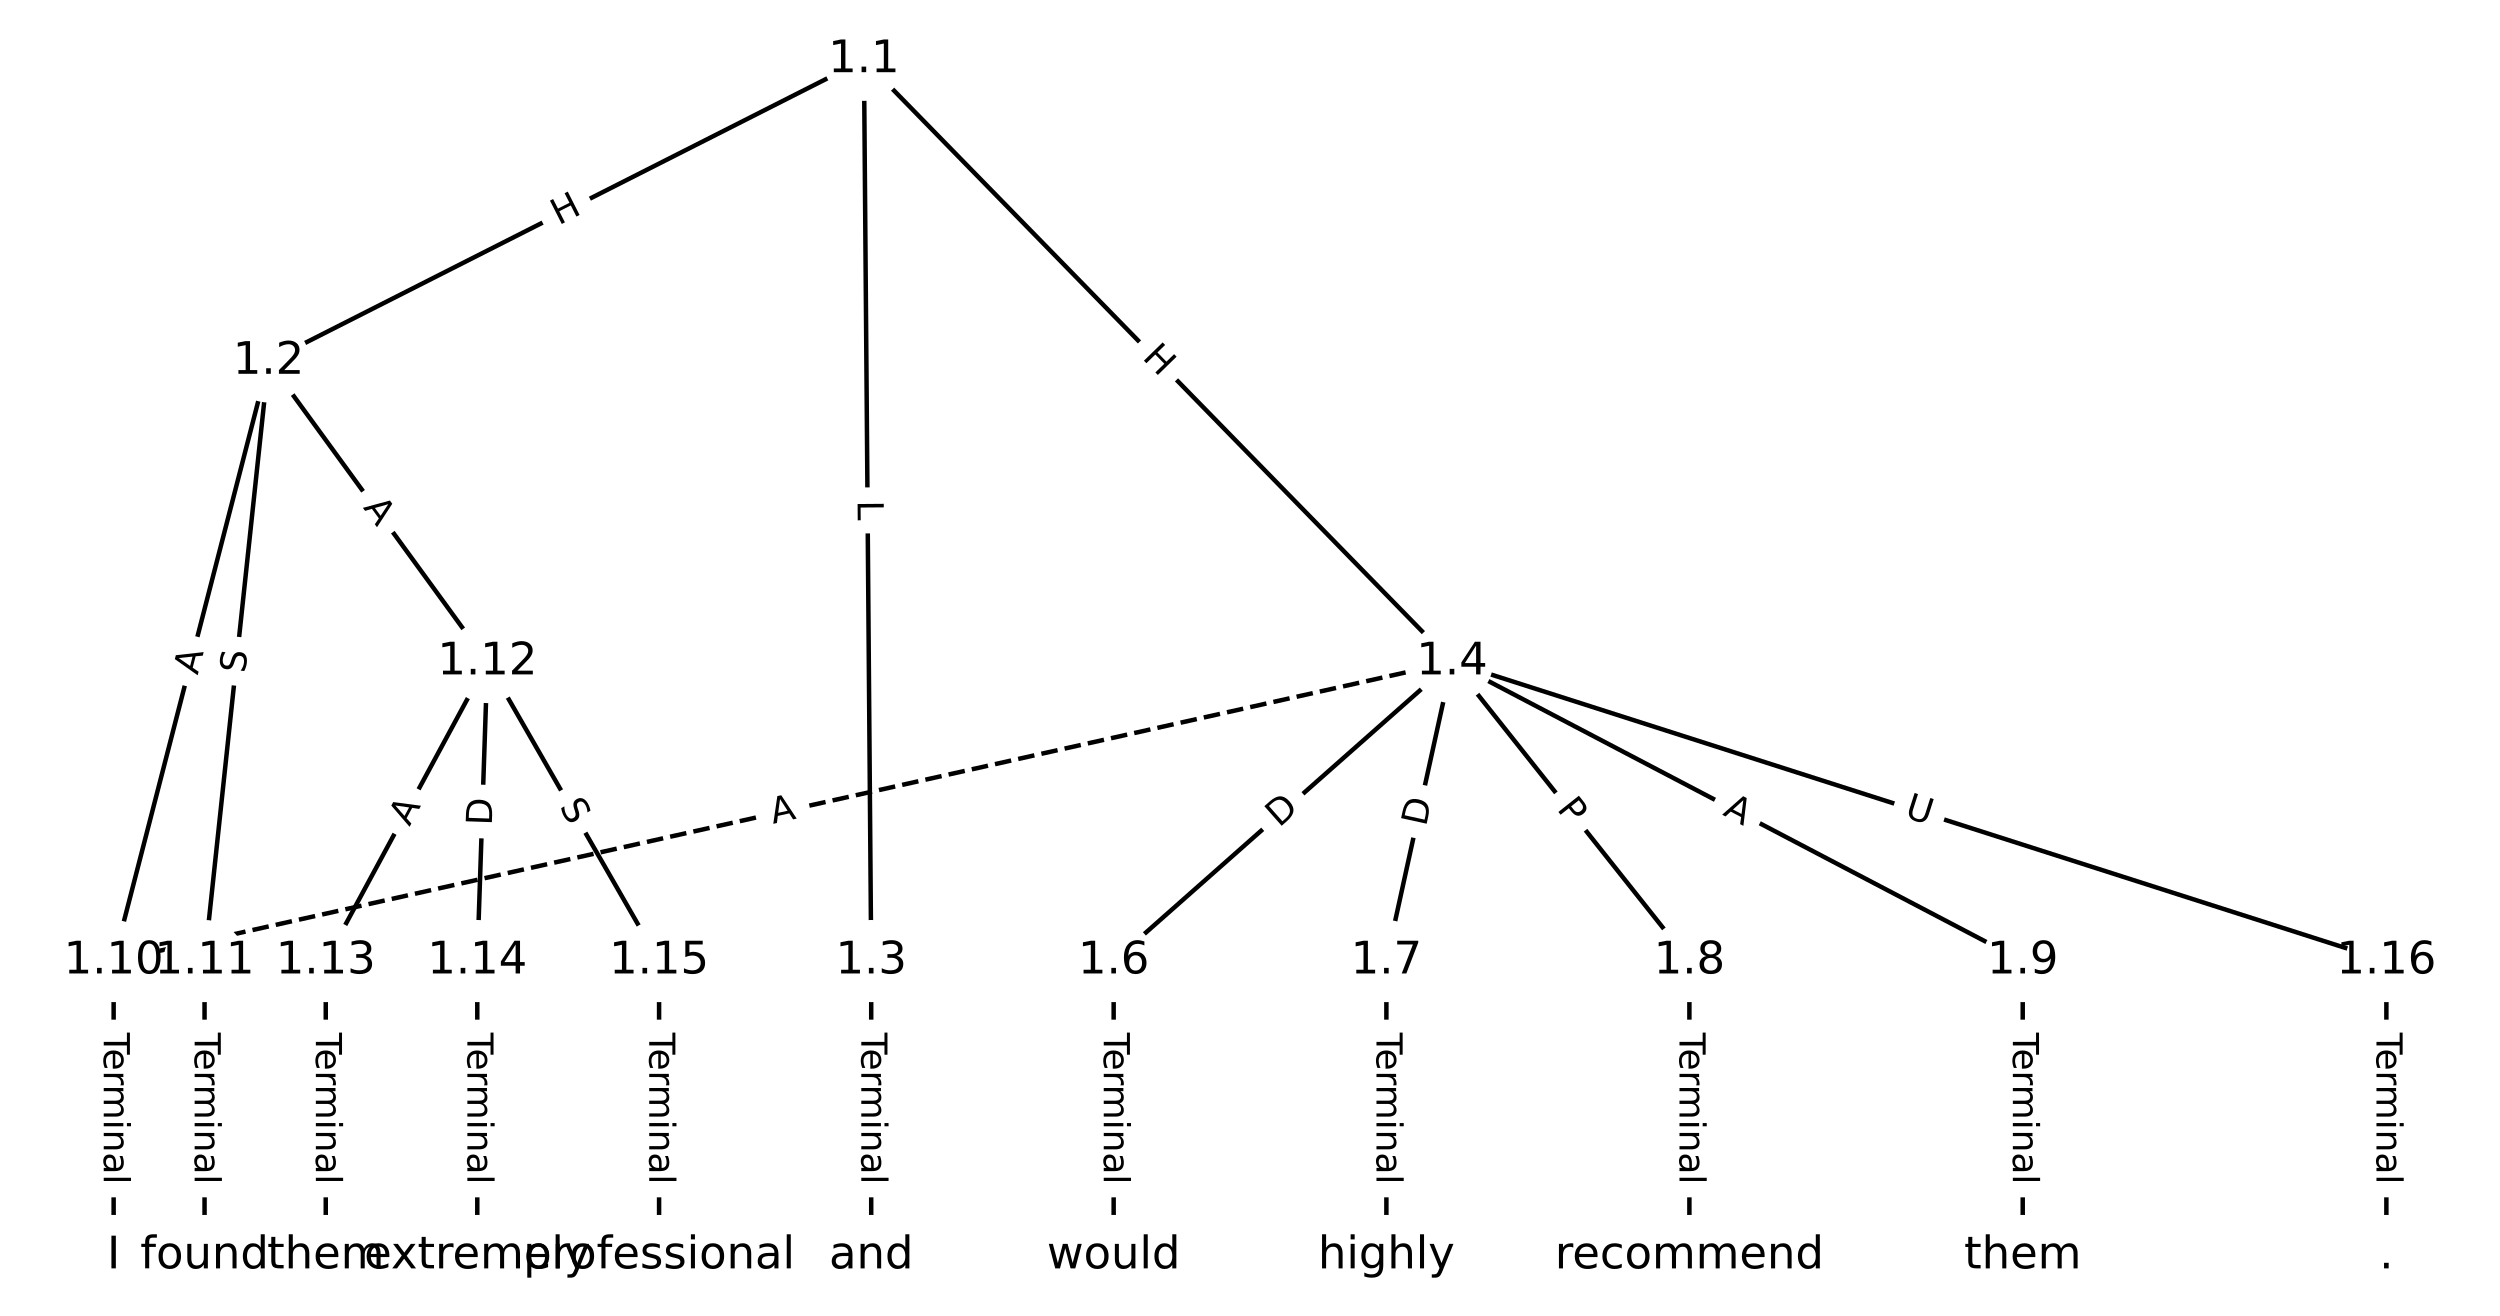 <?xml version="1.0" encoding="UTF-8"?>
<!DOCTYPE svg  PUBLIC '-//W3C//DTD SVG 1.1//EN'  'http://www.w3.org/Graphics/SVG/1.1/DTD/svg11.dtd'>
<svg width="557.33pt" height="293.33pt" version="1.1" viewBox="0 0 557.33 293.33" xmlns="http://www.w3.org/2000/svg" xmlns:xlink="http://www.w3.org/1999/xlink">
<defs>
<style type="text/css">*{stroke-linecap:butt;stroke-linejoin:round;}</style>
</defs>
<path d="m0 293.33h557.33v-293.33h-557.33z" fill="#fff"/>
<g fill="none" stroke="#000">
<path d="m192.6 13.333-132.73 67.241" clip-path="url(#a)"/>
<path d="m192.6 13.333 1.626 200.92" clip-path="url(#a)"/>
<path d="m192.6 13.333 131.11 134.25" clip-path="url(#a)"/>
<path d="m59.862 80.575-34.528 133.68" clip-path="url(#a)"/>
<path d="m59.862 80.575-14.262 133.68" clip-path="url(#a)"/>
<path d="m59.862 80.575 48.79 67.013" clip-path="url(#a)"/>
<path d="m194.22 214.25v65.749" clip-path="url(#a)"/>
<path d="m323.7 147.59-75.437 66.663" clip-path="url(#a)"/>
<path d="m323.7 147.59-14.637 66.663" clip-path="url(#a)"/>
<path d="m323.7 147.59 52.919 66.663" clip-path="url(#a)"/>
<path d="m323.7 147.59 127.23 66.663" clip-path="url(#a)"/>
<path d="m323.7 147.59-298.37 66.663" clip-path="url(#a)" stroke-dasharray="3.7,1.6"/>
<path d="m323.7 147.59 208.3 66.663" clip-path="url(#a)"/>
<path d="m248.27 214.25v65.749" clip-path="url(#a)"/>
<path d="m309.07 214.25v65.749" clip-path="url(#a)"/>
<path d="m376.62 214.25v65.749" clip-path="url(#a)"/>
<path d="m450.93 214.25v65.749" clip-path="url(#a)"/>
<path d="m25.333 214.25v65.749" clip-path="url(#a)"/>
<path d="m45.6 214.25v65.749" clip-path="url(#a)"/>
<path d="m108.65 147.59-36.03 66.663" clip-path="url(#a)"/>
<path d="m108.65 147.59-2.252 66.663" clip-path="url(#a)"/>
<path d="m108.65 147.59 38.281 66.663" clip-path="url(#a)"/>
<path d="m72.622 214.25v65.749" clip-path="url(#a)"/>
<path d="m106.4 214.25v65.749" clip-path="url(#a)"/>
<path d="m146.93 214.25v65.749" clip-path="url(#a)"/>
<path d="m532 214.25v65.749" clip-path="url(#a)"/>
</g>
<path d="m126.38 53.908 5.367-2.719q2.141-1.085 1.056-3.225l-3.499-6.907q-1.085-2.141-3.225-1.056l-5.367 2.719q-2.141 1.085-1.056 3.225l3.499 6.907q1.085 2.141 3.225 1.056z" clip-path="url(#a)" fill="#fff" stroke="#fff"/>
<g clip-path="url(#a)">
<defs>
<path id="t" d="m9.812 72.906h9.859v-29.891h35.844v29.891h9.859v-72.906h-9.859v34.719h-35.844v-34.719h-9.859z"/>
</defs>
<g transform="translate(124.54 50.283) rotate(-26.866) scale(.08 -.08)">
<use xlink:href="#t"/>
</g>
</g>
<path d="m187.12 111.61 0.036 4.457q0.019 2.4 2.419 2.381l7.742-0.063q2.4-0.019 2.381-2.419l-0.036-4.457q-0.019-2.4-2.419-2.381l-7.742 0.063q-2.4 0.019-2.381 2.419z" clip-path="url(#a)" fill="#fff" stroke="#fff"/>
<g clip-path="url(#a)">
<defs>
<path id="af" d="m9.812 72.906h9.859v-64.609h35.5v-8.297h-45.359z"/>
</defs>
<g transform="translate(191.18 111.58) rotate(89.536) scale(.08 -.08)">
<use xlink:href="#af"/>
</g>
</g>
<path d="m251.56 82.69 4.203 4.304q1.677 1.717 3.394 0.04l5.539-5.41q1.717-1.677 0.04-3.394l-4.203-4.304q-1.677-1.717-3.394-0.04l-5.539 5.41q-1.717 1.677-0.04 3.394z" clip-path="url(#a)" fill="#fff" stroke="#fff"/>
<g clip-path="url(#a)">
<g transform="translate(254.47 79.851) rotate(45.679) scale(.08 -.08)">
<use xlink:href="#t"/>
</g>
</g>
<path d="m47.985 151.63 1.369-5.299q0.6-2.324-1.724-2.924l-7.497-1.936q-2.324-0.6-2.924 1.724l-1.369 5.299q-0.6 2.324 1.724 2.924l7.497 1.936q2.324 0.6 2.924-1.724z" clip-path="url(#a)" fill="#fff" stroke="#fff"/>
<g clip-path="url(#a)">
<defs>
<path id="m" d="m34.188 63.188-13.391-36.281h26.812zm-5.578 9.719h11.188l27.781-72.906h-10.25l-6.641 18.703h-32.859l-6.641-18.703h-10.406z"/>
</defs>
<g transform="translate(44.051 150.61) rotate(-75.517) scale(.08 -.08)">
<use xlink:href="#m"/>
</g>
</g>
<path d="m58.697 150.6 0.539-5.05q0.255-2.386-2.132-2.641l-7.699-0.821q-2.386-0.255-2.641 2.132l-0.539 5.05q-0.255 2.386 2.132 2.641l7.699 0.821q2.386 0.255 2.641-2.132z" clip-path="url(#a)" fill="#fff" stroke="#fff"/>
<g clip-path="url(#a)">
<defs>
<path id="s" d="m53.516 70.516v-9.625q-5.609 2.688-10.594 4-4.984 1.328-9.625 1.328-8.047 0-12.422-3.125t-4.375-8.891q0-4.844 2.906-7.312 2.906-2.453 11.016-3.969l5.953-1.219q11.031-2.109 16.281-7.406t5.25-14.172q0-10.609-7.109-16.078-7.094-5.469-20.812-5.469-5.172 0-11.016 1.172-5.828 1.172-12.078 3.469v10.156q6-3.359 11.766-5.078 5.766-1.703 11.328-1.703 8.438 0 13.031 3.312 4.594 3.328 4.594 9.484 0 5.359-3.297 8.391t-10.812 4.547l-6.016 1.172q-11.031 2.188-15.969 6.875-4.922 4.688-4.922 13.047 0 9.672 6.812 15.234t18.766 5.562q5.141 0 10.453-0.938 5.328-0.922 10.891-2.766z"/>
</defs>
<g transform="translate(54.657 150.17) rotate(-83.91) scale(.08 -.08)">
<use xlink:href="#s"/>
</g>
</g>
<path d="m77.576 115.56 3.221 4.424q1.413 1.94 3.353 0.528l6.259-4.557q1.94-1.413 0.528-3.353l-3.221-4.424q-1.413-1.94-3.353-0.528l-6.259 4.557q-1.94 1.413-0.528 3.353z" clip-path="url(#a)" fill="#fff" stroke="#fff"/>
<g clip-path="url(#a)">
<g transform="translate(80.862 113.17) rotate(53.943) scale(.08 -.08)">
<use xlink:href="#m"/>
</g>
</g>
<path d="m187.95 230.22v33.808q0 2.4 2.4 2.4h7.742q2.4 0 2.4-2.4v-33.808q0-2.4-2.4-2.4h-7.742q-2.4 0-2.4 2.4z" clip-path="url(#a)" fill="#fff" stroke="#fff"/>
<g clip-path="url(#a)">
<defs>
<path id="l" d="m-0.297 72.906h61.672v-8.312h-25.875v-64.594h-9.906v64.594h-25.891z"/>
<path id="d" d="m56.203 29.594v-4.391h-41.312q0.594-9.281 5.594-14.141t13.938-4.859q5.172 0 10.031 1.266t9.656 3.812v-8.5q-4.844-2.047-9.922-3.125t-10.297-1.078q-13.094 0-20.734 7.609-7.641 7.625-7.641 20.625 0 13.422 7.25 21.297 7.25 7.891 19.562 7.891 11.031 0 17.453-7.109 6.422-7.094 6.422-19.297zm-8.984 2.641q-0.094 7.359-4.125 11.75-4.031 4.406-10.672 4.406-7.516 0-12.031-4.25t-5.203-11.969z"/>
<path id="i" d="m41.109 46.297q-1.516 0.875-3.297 1.281-1.781 0.422-3.922 0.422-7.625 0-11.703-4.953t-4.078-14.234v-28.812h-9.031v54.688h9.031v-8.5q2.844 4.984 7.375 7.391 4.547 2.422 11.047 2.422 0.922 0 2.047-0.125 1.125-0.109 2.484-0.359z"/>
<path id="f" d="m52 44.188q3.375 6.062 8.062 8.938t11.031 2.875q8.547 0 13.188-5.984 4.641-5.969 4.641-17v-33.016h-9.031v32.719q0 7.859-2.797 11.656-2.781 3.812-8.484 3.812-6.984 0-11.047-4.641-4.047-4.625-4.047-12.641v-30.906h-9.031v32.719q0 7.906-2.781 11.688t-8.594 3.781q-6.891 0-10.953-4.656-4.047-4.656-4.047-12.625v-30.906h-9.031v54.688h9.031v-8.5q3.078 5.031 7.375 7.422t10.203 2.391q5.969 0 10.141-3.031 4.172-3.016 6.172-8.781z"/>
<path id="k" d="m9.422 54.688h8.984v-54.688h-8.984zm0 21.297h8.984v-11.391h-8.984z"/>
<path id="g" d="m54.891 33.016v-33.016h-8.984v32.719q0 7.766-3.031 11.609-3.031 3.859-9.078 3.859-7.281 0-11.484-4.641-4.203-4.625-4.203-12.641v-30.906h-9.031v54.688h9.031v-8.5q3.234 4.938 7.594 7.375 4.375 2.438 10.094 2.438 9.422 0 14.25-5.828 4.844-5.828 4.844-17.156z"/>
<path id="j" d="m34.281 27.484q-10.891 0-15.094-2.484t-4.203-8.5q0-4.781 3.156-7.594 3.156-2.797 8.562-2.797 7.484 0 12 5.297t4.516 14.078v2zm17.922 3.719v-31.203h-8.984v8.297q-3.078-4.969-7.672-7.344t-11.234-2.375q-8.391 0-13.359 4.719-4.953 4.719-4.953 12.625 0 9.219 6.172 13.906 6.188 4.688 18.438 4.688h12.609v0.891q0 6.203-4.078 9.594t-11.453 3.391q-4.688 0-9.141-1.125-4.438-1.125-8.531-3.375v8.312q4.922 1.906 9.562 2.844 4.641 0.953 9.031 0.953 11.875 0 17.734-6.156 5.859-6.141 5.859-18.641z"/>
<path id="h" d="m9.422 75.984h8.984v-75.984h-8.984z"/>
</defs>
<g transform="translate(192.01 230.22) rotate(90) scale(.08 -.08)">
<use xlink:href="#l"/>
<use x="44.084" xlink:href="#d"/>
<use x="105.607" xlink:href="#i"/>
<use x="144.971" xlink:href="#f"/>
<use x="242.383" xlink:href="#k"/>
<use x="270.166" xlink:href="#g"/>
<use x="333.545" xlink:href="#j"/>
<use x="394.824" xlink:href="#h"/>
</g>
</g>
<path d="m287.83 187.66 4.616-4.079q1.798-1.589 0.209-3.388l-5.127-5.802q-1.589-1.798-3.388-0.209l-4.616 4.079q-1.798 1.589-0.209 3.388l5.127 5.802q1.589 1.798 3.388 0.209z" clip-path="url(#a)" fill="#fff" stroke="#fff"/>
<g clip-path="url(#a)">
<defs>
<path id="q" d="m19.672 64.797v-56.688h11.922q15.094 0 22.094 6.828 7 6.844 7 21.594 0 14.641-7 21.453t-22.094 6.812zm-9.859 8.109h20.266q21.188 0 31.094-8.812 9.922-8.812 9.922-27.562 0-18.859-9.969-27.703-9.953-8.828-31.047-8.828h-20.266z"/>
</defs>
<g transform="translate(285.14 184.61) rotate(-41.467) scale(.08 -.08)">
<use xlink:href="#q"/>
</g>
</g>
<path d="m321.85 185.27 1.321-6.017q0.515-2.344-1.829-2.859l-7.562-1.66q-2.344-0.515-2.859 1.829l-1.321 6.017q-0.515 2.344 1.829 2.859l7.562 1.66q2.344 0.515 2.859-1.829z" clip-path="url(#a)" fill="#fff" stroke="#fff"/>
<g clip-path="url(#a)">
<g transform="translate(317.88 184.4) rotate(-77.616) scale(.08 -.08)">
<use xlink:href="#q"/>
</g>
</g>
<path d="m343.75 182.93 2.999 3.778q1.492 1.88 3.372 0.388l6.064-4.814q1.88-1.492 0.388-3.372l-2.999-3.778q-1.492-1.88-3.372-0.388l-6.064 4.814q-1.88 1.492-0.388 3.372z" clip-path="url(#a)" fill="#fff" stroke="#fff"/>
<g clip-path="url(#a)">
<defs>
<path id="ae" d="m19.672 64.797v-27.391h12.406q6.891 0 10.641 3.562 3.766 3.562 3.766 10.156 0 6.547-3.766 10.109-3.75 3.562-10.641 3.562zm-9.859 8.109h22.266q12.266 0 18.531-5.547 6.281-5.547 6.281-16.234 0-10.797-6.281-16.312-6.266-5.516-18.531-5.516h-12.406v-29.297h-9.859z"/>
</defs>
<g transform="translate(346.93 180.4) rotate(51.557) scale(.08 -.08)">
<use xlink:href="#ae"/>
</g>
</g>
<path d="m381.98 185.2 4.847 2.54q2.126 1.114 3.24-1.012l3.593-6.858q1.114-2.126-1.012-3.24l-4.847-2.54q-2.126-1.114-3.24 1.012l-3.593 6.858q-1.114 2.126 1.012 3.24z" clip-path="url(#a)" fill="#fff" stroke="#fff"/>
<g clip-path="url(#a)">
<g transform="translate(383.87 181.6) rotate(27.653) scale(.08 -.08)">
<use xlink:href="#m"/>
</g>
</g>
<path d="m173.22 187.64 5.341-1.193q2.342-0.523 1.819-2.866l-1.688-7.556q-0.523-2.342-2.866-1.819l-5.341 1.193q-2.342 0.523-1.819 2.866l1.688 7.556q0.523 2.342 2.866 1.819z" clip-path="url(#a)" fill="#fff" stroke="#fff"/>
<g clip-path="url(#a)">
<g transform="translate(172.33 183.67) rotate(-12.594) scale(.08 -.08)">
<use xlink:href="#m"/>
</g>
</g>
<path d="m423.15 186 5.576 1.785q2.286 0.732 3.017-1.554l2.36-7.374q0.732-2.286-1.554-3.017l-5.576-1.785q-2.286-0.732-3.017 1.554l-2.36 7.374q-0.732 2.286 1.554 3.017z" clip-path="url(#a)" fill="#fff" stroke="#fff"/>
<g clip-path="url(#a)">
<defs>
<path id="ad" d="m8.688 72.906h9.922v-44.297q0-11.719 4.234-16.875 4.25-5.141 13.781-5.141 9.469 0 13.719 5.141 4.25 5.156 4.25 16.875v44.297h9.906v-45.516q0-14.25-7.062-21.531-7.047-7.281-20.812-7.281-13.828 0-20.891 7.281-7.047 7.281-7.047 21.531z"/>
</defs>
<g transform="translate(424.39 182.13) rotate(17.747) scale(.08 -.08)">
<use xlink:href="#ad"/>
</g>
</g>
<path d="m242 230.22v33.808q0 2.4 2.4 2.4h7.742q2.4 0 2.4-2.4v-33.808q0-2.4-2.4-2.4h-7.742q-2.4 0-2.4 2.4z" clip-path="url(#a)" fill="#fff" stroke="#fff"/>
<g clip-path="url(#a)">
<g transform="translate(246.06 230.22) rotate(90) scale(.08 -.08)">
<use xlink:href="#l"/>
<use x="44.084" xlink:href="#d"/>
<use x="105.607" xlink:href="#i"/>
<use x="144.971" xlink:href="#f"/>
<use x="242.383" xlink:href="#k"/>
<use x="270.166" xlink:href="#g"/>
<use x="333.545" xlink:href="#j"/>
<use x="394.824" xlink:href="#h"/>
</g>
</g>
<path d="m302.8 230.22v33.808q0 2.4 2.4 2.4h7.742q2.4 0 2.4-2.4v-33.808q0-2.4-2.4-2.4h-7.742q-2.4 0-2.4 2.4z" clip-path="url(#a)" fill="#fff" stroke="#fff"/>
<g clip-path="url(#a)">
<g transform="translate(306.86 230.22) rotate(90) scale(.08 -.08)">
<use xlink:href="#l"/>
<use x="44.084" xlink:href="#d"/>
<use x="105.607" xlink:href="#i"/>
<use x="144.971" xlink:href="#f"/>
<use x="242.383" xlink:href="#k"/>
<use x="270.166" xlink:href="#g"/>
<use x="333.545" xlink:href="#j"/>
<use x="394.824" xlink:href="#h"/>
</g>
</g>
<path d="m370.35 230.22v33.808q0 2.4 2.4 2.4h7.742q2.4 0 2.4-2.4v-33.808q0-2.4-2.4-2.4h-7.742q-2.4 0-2.4 2.4z" clip-path="url(#a)" fill="#fff" stroke="#fff"/>
<g clip-path="url(#a)">
<g transform="translate(374.41 230.22) rotate(90) scale(.08 -.08)">
<use xlink:href="#l"/>
<use x="44.084" xlink:href="#d"/>
<use x="105.607" xlink:href="#i"/>
<use x="144.971" xlink:href="#f"/>
<use x="242.383" xlink:href="#k"/>
<use x="270.166" xlink:href="#g"/>
<use x="333.545" xlink:href="#j"/>
<use x="394.824" xlink:href="#h"/>
</g>
</g>
<path d="m444.66 230.22v33.808q0 2.4 2.4 2.4h7.742q2.4 0 2.4-2.4v-33.808q0-2.4-2.4-2.4h-7.742q-2.4 0-2.4 2.4z" clip-path="url(#a)" fill="#fff" stroke="#fff"/>
<g clip-path="url(#a)">
<g transform="translate(448.73 230.22) rotate(90) scale(.08 -.08)">
<use xlink:href="#l"/>
<use x="44.084" xlink:href="#d"/>
<use x="105.607" xlink:href="#i"/>
<use x="144.971" xlink:href="#f"/>
<use x="242.383" xlink:href="#k"/>
<use x="270.166" xlink:href="#g"/>
<use x="333.545" xlink:href="#j"/>
<use x="394.824" xlink:href="#h"/>
</g>
</g>
<path d="m19.062 230.22v33.808q0 2.4 2.4 2.4h7.742q2.4 0 2.4-2.4v-33.808q0-2.4-2.4-2.4h-7.742q-2.4 0-2.4 2.4z" clip-path="url(#a)" fill="#fff" stroke="#fff"/>
<g clip-path="url(#a)">
<g transform="translate(23.126 230.22) rotate(90) scale(.08 -.08)">
<use xlink:href="#l"/>
<use x="44.084" xlink:href="#d"/>
<use x="105.607" xlink:href="#i"/>
<use x="144.971" xlink:href="#f"/>
<use x="242.383" xlink:href="#k"/>
<use x="270.166" xlink:href="#g"/>
<use x="333.545" xlink:href="#j"/>
<use x="394.824" xlink:href="#h"/>
</g>
</g>
<path d="m39.329 230.22v33.808q0 2.4 2.4 2.4h7.742q2.4 0 2.4-2.4v-33.808q0-2.4-2.4-2.4h-7.742q-2.4 0-2.4 2.4z" clip-path="url(#a)" fill="#fff" stroke="#fff"/>
<g clip-path="url(#a)">
<g transform="translate(43.392 230.22) rotate(90) scale(.08 -.08)">
<use xlink:href="#l"/>
<use x="44.084" xlink:href="#d"/>
<use x="105.607" xlink:href="#i"/>
<use x="144.971" xlink:href="#f"/>
<use x="242.383" xlink:href="#k"/>
<use x="270.166" xlink:href="#g"/>
<use x="333.545" xlink:href="#j"/>
<use x="394.824" xlink:href="#h"/>
</g>
</g>
<path d="m94.853 186.31 2.602-4.814q1.141-2.111-0.97-3.252l-6.811-3.681q-2.111-1.141-3.252 0.97l-2.602 4.814q-1.141 2.111 0.97 3.252l6.811 3.681q2.111 1.141 3.252-0.97z" clip-path="url(#a)" fill="#fff" stroke="#fff"/>
<g clip-path="url(#a)">
<g transform="translate(91.278 184.38) rotate(-61.61) scale(.08 -.08)">
<use xlink:href="#m"/>
</g>
</g>
<path d="m113.69 184.21 0.208-6.157q0.081-2.399-2.318-2.48l-7.738-0.261q-2.399-0.081-2.48 2.318l-0.208 6.157q-0.081 2.399 2.318 2.48l7.738 0.261q2.399 0.081 2.48-2.318z" clip-path="url(#a)" fill="#fff" stroke="#fff"/>
<g clip-path="url(#a)">
<g transform="translate(109.63 184.07) rotate(-88.065) scale(.08 -.08)">
<use xlink:href="#q"/>
</g>
</g>
<path d="m121.09 181.84 2.529 4.404q1.195 2.081 3.276 0.886l6.714-3.856q2.081-1.195 0.886-3.276l-2.529-4.404q-1.195-2.081-3.276-0.886l-6.714 3.856q-2.081 1.195-0.886 3.276z" clip-path="url(#a)" fill="#fff" stroke="#fff"/>
<g clip-path="url(#a)">
<g transform="translate(124.61 179.82) rotate(60.133) scale(.08 -.08)">
<use xlink:href="#s"/>
</g>
</g>
<path d="m66.351 230.22v33.808q0 2.4 2.4 2.4h7.742q2.4 0 2.4-2.4v-33.808q0-2.4-2.4-2.4h-7.742q-2.4 0-2.4 2.4z" clip-path="url(#a)" fill="#fff" stroke="#fff"/>
<g clip-path="url(#a)">
<g transform="translate(70.415 230.22) rotate(90) scale(.08 -.08)">
<use xlink:href="#l"/>
<use x="44.084" xlink:href="#d"/>
<use x="105.607" xlink:href="#i"/>
<use x="144.971" xlink:href="#f"/>
<use x="242.383" xlink:href="#k"/>
<use x="270.166" xlink:href="#g"/>
<use x="333.545" xlink:href="#j"/>
<use x="394.824" xlink:href="#h"/>
</g>
</g>
<path d="m100.13 230.22v33.808q0 2.4 2.4 2.4h7.742q2.4 0 2.4-2.4v-33.808q0-2.4-2.4-2.4h-7.742q-2.4 0-2.4 2.4z" clip-path="url(#a)" fill="#fff" stroke="#fff"/>
<g clip-path="url(#a)">
<g transform="translate(104.19 230.22) rotate(90) scale(.08 -.08)">
<use xlink:href="#l"/>
<use x="44.084" xlink:href="#d"/>
<use x="105.607" xlink:href="#i"/>
<use x="144.971" xlink:href="#f"/>
<use x="242.383" xlink:href="#k"/>
<use x="270.166" xlink:href="#g"/>
<use x="333.545" xlink:href="#j"/>
<use x="394.824" xlink:href="#h"/>
</g>
</g>
<path d="m140.66 230.22v33.808q0 2.4 2.4 2.4h7.742q2.4 0 2.4-2.4v-33.808q0-2.4-2.4-2.4h-7.742q-2.4 0-2.4 2.4z" clip-path="url(#a)" fill="#fff" stroke="#fff"/>
<g clip-path="url(#a)">
<g transform="translate(144.73 230.22) rotate(90) scale(.08 -.08)">
<use xlink:href="#l"/>
<use x="44.084" xlink:href="#d"/>
<use x="105.607" xlink:href="#i"/>
<use x="144.971" xlink:href="#f"/>
<use x="242.383" xlink:href="#k"/>
<use x="270.166" xlink:href="#g"/>
<use x="333.545" xlink:href="#j"/>
<use x="394.824" xlink:href="#h"/>
</g>
</g>
<path d="m525.73 230.22v33.808q0 2.4 2.4 2.4h7.742q2.4 0 2.4-2.4v-33.808q0-2.4-2.4-2.4h-7.742q-2.4 0-2.4 2.4z" clip-path="url(#a)" fill="#fff" stroke="#fff"/>
<g clip-path="url(#a)">
<g transform="translate(529.79 230.22) rotate(90) scale(.08 -.08)">
<use xlink:href="#l"/>
<use x="44.084" xlink:href="#d"/>
<use x="105.607" xlink:href="#i"/>
<use x="144.971" xlink:href="#f"/>
<use x="242.383" xlink:href="#k"/>
<use x="270.166" xlink:href="#g"/>
<use x="333.545" xlink:href="#j"/>
<use x="394.824" xlink:href="#h"/>
</g>
</g>
<defs>
<path id="b" d="m0 8.66c2.297 0 4.5-0.912 6.124-2.537 1.624-1.624 2.537-3.827 2.537-6.124s-0.912-4.5-2.537-6.124c-1.624-1.624-3.827-2.537-6.124-2.537s-4.5 0.912-6.124 2.537c-1.624 1.624-2.537 3.827-2.537 6.124s0.912 4.5 2.537 6.124c1.624 1.624 3.827 2.537 6.124 2.537z"/>
</defs>
<g clip-path="url(#a)" fill="#ffffff" stroke="#ffffff">
<use x="25.333" y="280" xlink:href="#b"/>
<use x="45.6" y="280" xlink:href="#b"/>
<use x="72.622" y="280" xlink:href="#b"/>
<use x="106.4" y="280" xlink:href="#b"/>
<use x="146.933" y="280" xlink:href="#b"/>
<use x="194.222" y="280" xlink:href="#b"/>
<use x="248.267" y="280" xlink:href="#b"/>
<use x="309.067" y="280" xlink:href="#b"/>
<use x="376.622" y="280" xlink:href="#b"/>
<use x="450.933" y="280" xlink:href="#b"/>
<use x="532" y="280" xlink:href="#b"/>
<use x="192.596" y="13.333" xlink:href="#b"/>
<use x="59.862" y="80.575" xlink:href="#b"/>
<use x="194.222" y="214.251" xlink:href="#b"/>
<use x="323.704" y="147.588" xlink:href="#b"/>
<use x="248.267" y="214.251" xlink:href="#b"/>
<use x="309.067" y="214.251" xlink:href="#b"/>
<use x="376.622" y="214.251" xlink:href="#b"/>
<use x="450.933" y="214.251" xlink:href="#b"/>
<use x="25.333" y="214.251" xlink:href="#b"/>
<use x="45.6" y="214.251" xlink:href="#b"/>
<use x="108.652" y="147.588" xlink:href="#b"/>
<use x="72.622" y="214.251" xlink:href="#b"/>
<use x="106.4" y="214.251" xlink:href="#b"/>
<use x="146.933" y="214.251" xlink:href="#b"/>
<use x="532" y="214.251" xlink:href="#b"/>
</g>
<g clip-path="url(#a)">
<defs>
<path id="ag" d="m9.812 72.906h9.859v-72.906h-9.859z"/>
</defs>
<g transform="translate(23.858 282.76) scale(.1 -.1)">
<use xlink:href="#ag"/>
</g>
</g>
<g clip-path="url(#a)">
<defs>
<path id="ab" d="m37.109 75.984v-7.484h-8.594q-4.828 0-6.719-1.953-1.875-1.953-1.875-7.031v-4.828h14.797v-6.984h-14.797v-47.703h-9.031v47.703h-8.594v6.984h8.594v3.812q0 9.125 4.25 13.297 4.25 4.188 13.469 4.188z"/>
<path id="n" d="m30.609 48.391q-7.219 0-11.422-5.641t-4.203-15.453 4.172-15.453q4.188-5.641 11.453-5.641 7.188 0 11.375 5.656 4.203 5.672 4.203 15.438 0 9.719-4.203 15.406-4.188 5.688-11.375 5.688zm0 7.609q11.719 0 18.406-7.625 6.703-7.609 6.703-21.078 0-13.422-6.703-21.078-6.688-7.641-18.406-7.641-11.766 0-18.438 7.641-6.656 7.656-6.656 21.078 0 13.469 6.656 21.078 6.672 7.625 18.438 7.625z"/>
<path id="z" d="m8.5 21.578v33.109h8.984v-32.766q0-7.766 3.016-11.656 3.031-3.875 9.094-3.875 7.266 0 11.484 4.641 4.234 4.641 4.234 12.656v31h8.984v-54.688h-8.984v8.406q-3.266-4.984-7.594-7.406-4.312-2.422-10.031-2.422-9.422 0-14.312 5.859-4.875 5.859-4.875 17.141z"/>
<path id="p" d="m45.406 46.391v29.594h8.984v-75.984h-8.984v8.203q-2.828-4.875-7.156-7.25-4.312-2.375-10.375-2.375-9.906 0-16.141 7.906-6.219 7.922-6.219 20.812t6.219 20.797q6.234 7.906 16.141 7.906 6.062 0 10.375-2.375 4.328-2.359 7.156-7.234zm-30.609-19.094q0-9.906 4.078-15.547t11.203-5.641 11.219 5.641q4.109 5.641 4.109 15.547t-4.109 15.547q-4.094 5.641-11.219 5.641t-11.203-5.641-4.078-15.547z"/>
</defs>
<g transform="translate(31.269 282.76) scale(.1 -.1)">
<use xlink:href="#ab"/>
<use x="35.205" xlink:href="#n"/>
<use x="96.387" xlink:href="#z"/>
<use x="159.766" xlink:href="#g"/>
<use x="223.145" xlink:href="#p"/>
</g>
</g>
<g clip-path="url(#a)">
<defs>
<path id="r" d="m18.312 70.219v-15.531h18.5v-6.984h-18.5v-29.688q0-6.688 1.828-8.594t7.453-1.906h9.219v-7.516h-9.219q-10.406 0-14.359 3.875-3.953 3.891-3.953 14.141v29.688h-6.594v6.984h6.594v15.531z"/>
<path id="o" d="m54.891 33.016v-33.016h-8.984v32.719q0 7.766-3.031 11.609-3.031 3.859-9.078 3.859-7.281 0-11.484-4.641-4.203-4.625-4.203-12.641v-30.906h-9.031v75.984h9.031v-29.797q3.234 4.938 7.594 7.375 4.375 2.438 10.094 2.438 9.422 0 14.25-5.828 4.844-5.828 4.844-17.156z"/>
</defs>
<g transform="translate(59.546 282.76) scale(.1 -.1)">
<use xlink:href="#r"/>
<use x="39.209" xlink:href="#o"/>
<use x="102.588" xlink:href="#d"/>
<use x="164.111" xlink:href="#f"/>
</g>
</g>
<g clip-path="url(#a)">
<defs>
<path id="am" d="m54.891 54.688-19.781-26.609 20.797-28.078h-10.594l-15.922 21.484-15.906-21.484h-10.609l21.25 28.609-19.438 26.078h10.594l14.5-19.484 14.5 19.484z"/>
<path id="y" d="m32.172-5.078q-3.797-9.766-7.422-12.734-3.609-2.984-9.656-2.984h-7.188v7.516h5.281q3.703 0 5.75 1.766 2.062 1.75 4.547 8.297l1.609 4.094-22.109 53.812h9.516l17.094-42.766 17.094 42.766h9.516z"/>
</defs>
<g transform="translate(81.177 282.76) scale(.1 -.1)">
<use xlink:href="#d"/>
<use x="59.773" xlink:href="#am"/>
<use x="118.953" xlink:href="#r"/>
<use x="158.162" xlink:href="#i"/>
<use x="197.025" xlink:href="#d"/>
<use x="258.549" xlink:href="#f"/>
<use x="355.961" xlink:href="#d"/>
<use x="417.484" xlink:href="#h"/>
<use x="445.268" xlink:href="#y"/>
</g>
</g>
<g clip-path="url(#a)">
<defs>
<path id="ao" d="m18.109 8.203v-29h-9.031v75.484h9.031v-8.297q2.844 4.875 7.156 7.234 4.328 2.375 10.328 2.375 9.969 0 16.188-7.906 6.234-7.906 6.234-20.797t-6.234-20.812q-6.219-7.906-16.188-7.906-6 0-10.328 2.375-4.312 2.375-7.156 7.25zm30.578 19.094q0 9.906-4.078 15.547t-11.203 5.641q-7.141 0-11.219-5.641t-4.078-15.547 4.078-15.547 11.219-5.641q7.125 0 11.203 5.641t4.078 15.547z"/>
<path id="aa" d="m44.281 53.078v-8.5q-3.797 1.953-7.906 2.922-4.094 0.984-8.5 0.984-6.688 0-10.031-2.047t-3.344-6.156q0-3.125 2.391-4.906t9.625-3.391l3.078-0.688q9.562-2.047 13.594-5.781t4.031-10.422q0-7.625-6.031-12.078-6.031-4.438-16.578-4.438-4.391 0-9.156 0.859t-10.031 2.562v9.281q4.984-2.594 9.812-3.891 4.828-1.281 9.578-1.281 6.344 0 9.75 2.172 3.422 2.172 3.422 6.125 0 3.656-2.469 5.609-2.453 1.953-10.812 3.766l-3.125 0.734q-8.344 1.75-12.062 5.391-3.703 3.641-3.703 9.984 0 7.719 5.469 11.906 5.469 4.203 15.531 4.203 4.969 0 9.359-0.734 4.406-0.719 8.109-2.188z"/>
</defs>
<g transform="translate(116.64 282.76) scale(.1 -.1)">
<use xlink:href="#ao"/>
<use x="63.477" xlink:href="#i"/>
<use x="102.34" xlink:href="#n"/>
<use x="163.521" xlink:href="#ab"/>
<use x="198.727" xlink:href="#d"/>
<use x="260.25" xlink:href="#aa"/>
<use x="312.35" xlink:href="#aa"/>
<use x="364.449" xlink:href="#k"/>
<use x="392.232" xlink:href="#n"/>
<use x="453.414" xlink:href="#g"/>
<use x="516.793" xlink:href="#j"/>
<use x="578.072" xlink:href="#h"/>
</g>
</g>
<g clip-path="url(#a)">
<g transform="translate(184.82 282.76) scale(.1 -.1)">
<use xlink:href="#j"/>
<use x="61.279" xlink:href="#g"/>
<use x="124.658" xlink:href="#p"/>
</g>
</g>
<g clip-path="url(#a)">
<defs>
<path id="an" d="m4.203 54.688h8.984l11.234-42.672 11.172 42.672h10.594l11.234-42.672 11.188 42.672h8.984l-14.312-54.688h-10.594l-11.766 44.828-11.812-44.828h-10.609z"/>
</defs>
<g transform="translate(233.39 282.76) scale(.1 -.1)">
<use xlink:href="#an"/>
<use x="81.787" xlink:href="#n"/>
<use x="142.969" xlink:href="#z"/>
<use x="206.348" xlink:href="#h"/>
<use x="234.131" xlink:href="#p"/>
</g>
</g>
<g clip-path="url(#a)">
<defs>
<path id="ap" d="m45.406 27.984q0 9.766-4.031 15.125-4.016 5.375-11.297 5.375-7.219 0-11.25-5.375-4.031-5.359-4.031-15.125 0-9.719 4.031-15.094t11.25-5.375q7.281 0 11.297 5.375 4.031 5.375 4.031 15.094zm8.984-21.203q0-13.953-6.203-20.766-6.188-6.812-18.984-6.812-4.734 0-8.938 0.703t-8.156 2.172v8.734q3.953-2.141 7.812-3.156 3.859-1.031 7.859-1.031 8.844 0 13.234 4.609t4.391 13.938v4.453q-2.781-4.844-7.125-7.234t-10.406-2.391q-10.047 0-16.203 7.656-6.156 7.672-6.156 20.328 0 12.688 6.156 20.344 6.156 7.672 16.203 7.672 6.062 0 10.406-2.391t7.125-7.219v8.297h8.984z"/>
</defs>
<g transform="translate(293.82 282.76) scale(.1 -.1)">
<use xlink:href="#o"/>
<use x="63.379" xlink:href="#k"/>
<use x="91.162" xlink:href="#ap"/>
<use x="154.639" xlink:href="#o"/>
<use x="218.018" xlink:href="#h"/>
<use x="245.801" xlink:href="#y"/>
</g>
</g>
<g clip-path="url(#a)">
<defs>
<path id="ac" d="m48.781 52.594v-8.406q-3.812 2.109-7.641 3.156t-7.734 1.047q-8.75 0-13.594-5.547-4.828-5.531-4.828-15.547t4.828-15.562q4.844-5.531 13.594-5.531 3.906 0 7.734 1.047t7.641 3.156v-8.312q-3.766-1.75-7.797-2.625-4.016-0.891-8.562-0.891-12.359 0-19.641 7.766-7.266 7.766-7.266 20.953 0 13.375 7.344 21.031 7.359 7.672 20.156 7.672 4.141 0 8.094-0.859 3.953-0.844 7.672-2.547z"/>
</defs>
<g transform="translate(346.63 282.76) scale(.1 -.1)">
<use xlink:href="#i"/>
<use x="38.863" xlink:href="#d"/>
<use x="100.387" xlink:href="#ac"/>
<use x="155.367" xlink:href="#n"/>
<use x="216.549" xlink:href="#f"/>
<use x="313.961" xlink:href="#f"/>
<use x="411.373" xlink:href="#d"/>
<use x="472.896" xlink:href="#g"/>
<use x="536.275" xlink:href="#p"/>
</g>
</g>
<g clip-path="url(#a)">
<g transform="translate(437.86 282.76) scale(.1 -.1)">
<use xlink:href="#r"/>
<use x="39.209" xlink:href="#o"/>
<use x="102.588" xlink:href="#d"/>
<use x="164.111" xlink:href="#f"/>
</g>
</g>
<g clip-path="url(#a)">
<defs>
<path id="e" d="m10.688 12.406h10.312v-12.406h-10.312z"/>
</defs>
<g transform="translate(530.41 282.76) scale(.1 -.1)">
<use xlink:href="#e"/>
</g>
</g>
<g clip-path="url(#a)">
<defs>
<path id="c" d="m12.406 8.297h16.109v55.625l-17.531-3.516v8.984l17.438 3.516h9.859v-64.609h16.109v-8.297h-41.984z"/>
</defs>
<g transform="translate(184.64 16.093) scale(.1 -.1)">
<use xlink:href="#c"/>
<use x="63.623" xlink:href="#e"/>
<use x="95.41" xlink:href="#c"/>
</g>
</g>
<g clip-path="url(#a)">
<defs>
<path id="x" d="m19.188 8.297h34.422v-8.297h-46.281v8.297q5.609 5.812 15.297 15.594 9.703 9.797 12.188 12.641 4.734 5.312 6.609 9 1.891 3.688 1.891 7.25 0 5.812-4.078 9.469-4.078 3.672-10.625 3.672-4.641 0-9.797-1.609-5.141-1.609-11-4.891v9.969q5.953 2.391 11.125 3.609 5.188 1.219 9.484 1.219 11.328 0 18.062-5.672 6.734-5.656 6.734-15.125 0-4.5-1.688-8.531-1.672-4.016-6.125-9.484-1.219-1.422-7.766-8.188-6.531-6.766-18.453-18.922z"/>
</defs>
<g transform="translate(51.91 83.334) scale(.1 -.1)">
<use xlink:href="#c"/>
<use x="63.623" xlink:href="#e"/>
<use x="95.41" xlink:href="#x"/>
</g>
</g>
<g clip-path="url(#a)">
<defs>
<path id="w" d="m40.578 39.312q7.078-1.516 11.047-6.312 3.984-4.781 3.984-11.812 0-10.781-7.422-16.703-7.422-5.906-21.094-5.906-4.578 0-9.438 0.906t-10.031 2.719v9.516q4.094-2.391 8.969-3.609 4.891-1.219 10.219-1.219 9.266 0 14.125 3.656t4.859 10.641q0 6.453-4.516 10.078-4.516 3.641-12.562 3.641h-8.5v8.109h8.891q7.266 0 11.125 2.906t3.859 8.375q0 5.609-3.984 8.609-3.969 3.016-11.391 3.016-4.062 0-8.703-0.891-4.641-0.875-10.203-2.719v8.781q5.625 1.562 10.531 2.344t9.25 0.781q11.234 0 17.766-5.109 6.547-5.094 6.547-13.781 0-6.062-3.469-10.234t-9.859-5.781z"/>
</defs>
<g transform="translate(186.27 217.01) scale(.1 -.1)">
<use xlink:href="#c"/>
<use x="63.623" xlink:href="#e"/>
<use x="95.41" xlink:href="#w"/>
</g>
</g>
<g clip-path="url(#a)">
<defs>
<path id="v" d="m37.797 64.312-24.906-38.922h24.906zm-2.594 8.594h12.406v-47.516h10.406v-8.203h-10.406v-17.188h-9.812v17.188h-32.906v9.516z"/>
</defs>
<g transform="translate(315.75 150.35) scale(.1 -.1)">
<use xlink:href="#c"/>
<use x="63.623" xlink:href="#e"/>
<use x="95.41" xlink:href="#v"/>
</g>
</g>
<g clip-path="url(#a)">
<defs>
<path id="u" d="m33.016 40.375q-6.641 0-10.531-4.547-3.875-4.531-3.875-12.438 0-7.859 3.875-12.438 3.891-4.562 10.531-4.562t10.516 4.562q3.875 4.578 3.875 12.438 0 7.906-3.875 12.438-3.875 4.547-10.516 4.547zm19.578 30.922v-8.984q-3.719 1.75-7.5 2.672-3.781 0.938-7.5 0.938-9.766 0-14.922-6.594-5.141-6.594-5.875-19.922 2.875 4.25 7.219 6.516 4.359 2.266 9.578 2.266 10.984 0 17.359-6.672 6.375-6.656 6.375-18.125 0-11.234-6.641-18.031-6.641-6.781-17.672-6.781-12.656 0-19.344 9.688-6.688 9.703-6.688 28.109 0 17.281 8.203 27.562t22.016 10.281q3.719 0 7.5-0.734t7.891-2.188z"/>
</defs>
<g transform="translate(240.32 217.01) scale(.1 -.1)">
<use xlink:href="#c"/>
<use x="63.623" xlink:href="#e"/>
<use x="95.41" xlink:href="#u"/>
</g>
</g>
<g clip-path="url(#a)">
<defs>
<path id="aj" d="m8.203 72.906h46.875v-4.203l-26.469-68.703h-10.297l24.906 64.594h-35.016z"/>
</defs>
<g transform="translate(301.12 217.01) scale(.1 -.1)">
<use xlink:href="#c"/>
<use x="63.623" xlink:href="#e"/>
<use x="95.41" xlink:href="#aj"/>
</g>
</g>
<g clip-path="url(#a)">
<defs>
<path id="ai" d="m31.781 34.625q-7.031 0-11.062-3.766-4.016-3.766-4.016-10.344 0-6.594 4.016-10.359 4.031-3.766 11.062-3.766t11.078 3.781q4.062 3.797 4.062 10.344 0 6.578-4.031 10.344-4.016 3.766-11.109 3.766zm-9.859 4.188q-6.344 1.562-9.891 5.906-3.531 4.359-3.531 10.609 0 8.734 6.219 13.812 6.234 5.078 17.062 5.078 10.891 0 17.094-5.078t6.203-13.812q0-6.25-3.547-10.609-3.531-4.344-9.828-5.906 7.125-1.656 11.094-6.5 3.984-4.828 3.984-11.797 0-10.609-6.469-16.281-6.469-5.656-18.531-5.656-12.047 0-18.531 5.656-6.469 5.672-6.469 16.281 0 6.969 4 11.797 4.016 4.844 11.141 6.5zm-3.609 15.578q0-5.656 3.531-8.828 3.547-3.172 9.938-3.172 6.359 0 9.938 3.172 3.594 3.172 3.594 8.828 0 5.672-3.594 8.844-3.578 3.172-9.938 3.172-6.391 0-9.938-3.172-3.531-3.172-3.531-8.844z"/>
</defs>
<g transform="translate(368.67 217.01) scale(.1 -.1)">
<use xlink:href="#c"/>
<use x="63.623" xlink:href="#e"/>
<use x="95.41" xlink:href="#ai"/>
</g>
</g>
<g clip-path="url(#a)">
<defs>
<path id="ah" d="m10.984 1.516v8.984q3.719-1.766 7.516-2.688 3.812-0.922 7.484-0.922 9.766 0 14.906 6.562 5.156 6.562 5.891 19.953-2.828-4.203-7.188-6.453-4.344-2.25-9.609-2.25-10.938 0-17.312 6.609-6.375 6.625-6.375 18.109 0 11.219 6.641 18 6.641 6.797 17.672 6.797 12.656 0 19.312-9.703 6.672-9.688 6.672-28.141 0-17.234-8.188-27.516-8.172-10.281-21.984-10.281-3.719 0-7.531 0.734-3.797 0.734-7.906 2.203zm19.625 30.906q6.641 0 10.516 4.531 3.891 4.547 3.891 12.469 0 7.859-3.891 12.422-3.875 4.562-10.516 4.562t-10.516-4.562-3.875-12.422q0-7.922 3.875-12.469 3.875-4.531 10.516-4.531z"/>
</defs>
<g transform="translate(442.98 217.01) scale(.1 -.1)">
<use xlink:href="#c"/>
<use x="63.623" xlink:href="#e"/>
<use x="95.41" xlink:href="#ah"/>
</g>
</g>
<g clip-path="url(#a)">
<defs>
<path id="al" d="m31.781 66.406q-7.609 0-11.453-7.5-3.828-7.484-3.828-22.531 0-14.984 3.828-22.484 3.844-7.5 11.453-7.5 7.672 0 11.5 7.5 3.844 7.5 3.844 22.484 0 15.047-3.844 22.531-3.828 7.5-11.5 7.5zm0 7.812q12.266 0 18.734-9.703 6.469-9.688 6.469-28.141 0-18.406-6.469-28.109-6.469-9.688-18.734-9.688-12.25 0-18.719 9.688-6.469 9.703-6.469 28.109 0 18.453 6.469 28.141 6.469 9.703 18.719 9.703z"/>
</defs>
<g transform="translate(14.201 217.01) scale(.1 -.1)">
<use xlink:href="#c"/>
<use x="63.623" xlink:href="#e"/>
<use x="95.41" xlink:href="#c"/>
<use x="159.033" xlink:href="#al"/>
</g>
</g>
<g clip-path="url(#a)">
<g transform="translate(34.467 217.01) scale(.1 -.1)">
<use xlink:href="#c"/>
<use x="63.623" xlink:href="#e"/>
<use x="95.41" xlink:href="#c"/>
<use x="159.033" xlink:href="#c"/>
</g>
</g>
<g clip-path="url(#a)">
<g transform="translate(97.519 150.35) scale(.1 -.1)">
<use xlink:href="#c"/>
<use x="63.623" xlink:href="#e"/>
<use x="95.41" xlink:href="#c"/>
<use x="159.033" xlink:href="#x"/>
</g>
</g>
<g clip-path="url(#a)">
<g transform="translate(61.489 217.01) scale(.1 -.1)">
<use xlink:href="#c"/>
<use x="63.623" xlink:href="#e"/>
<use x="95.41" xlink:href="#c"/>
<use x="159.033" xlink:href="#w"/>
</g>
</g>
<g clip-path="url(#a)">
<g transform="translate(95.267 217.01) scale(.1 -.1)">
<use xlink:href="#c"/>
<use x="63.623" xlink:href="#e"/>
<use x="95.41" xlink:href="#c"/>
<use x="159.033" xlink:href="#v"/>
</g>
</g>
<g clip-path="url(#a)">
<defs>
<path id="ak" d="m10.797 72.906h38.719v-8.312h-29.688v-17.859q2.141 0.734 4.281 1.094 2.156 0.359 4.312 0.359 12.203 0 19.328-6.688 7.141-6.688 7.141-18.109 0-11.766-7.328-18.297-7.328-6.516-20.656-6.516-4.594 0-9.359 0.781-4.75 0.781-9.828 2.344v9.922q4.391-2.391 9.078-3.562t9.906-1.172q8.453 0 13.375 4.438 4.938 4.438 4.938 12.062 0 7.609-4.938 12.047-4.922 4.453-13.375 4.453-3.953 0-7.891-0.875-3.922-0.875-8.016-2.734z"/>
</defs>
<g transform="translate(135.8 217.01) scale(.1 -.1)">
<use xlink:href="#c"/>
<use x="63.623" xlink:href="#e"/>
<use x="95.41" xlink:href="#c"/>
<use x="159.033" xlink:href="#ak"/>
</g>
</g>
<g clip-path="url(#a)">
<g transform="translate(520.87 217.01) scale(.1 -.1)">
<use xlink:href="#c"/>
<use x="63.623" xlink:href="#e"/>
<use x="95.41" xlink:href="#c"/>
<use x="159.033" xlink:href="#u"/>
</g>
</g>
<defs>
<clipPath id="a">
<rect width="557.33" height="293.33"/>
</clipPath>
</defs>
</svg>

